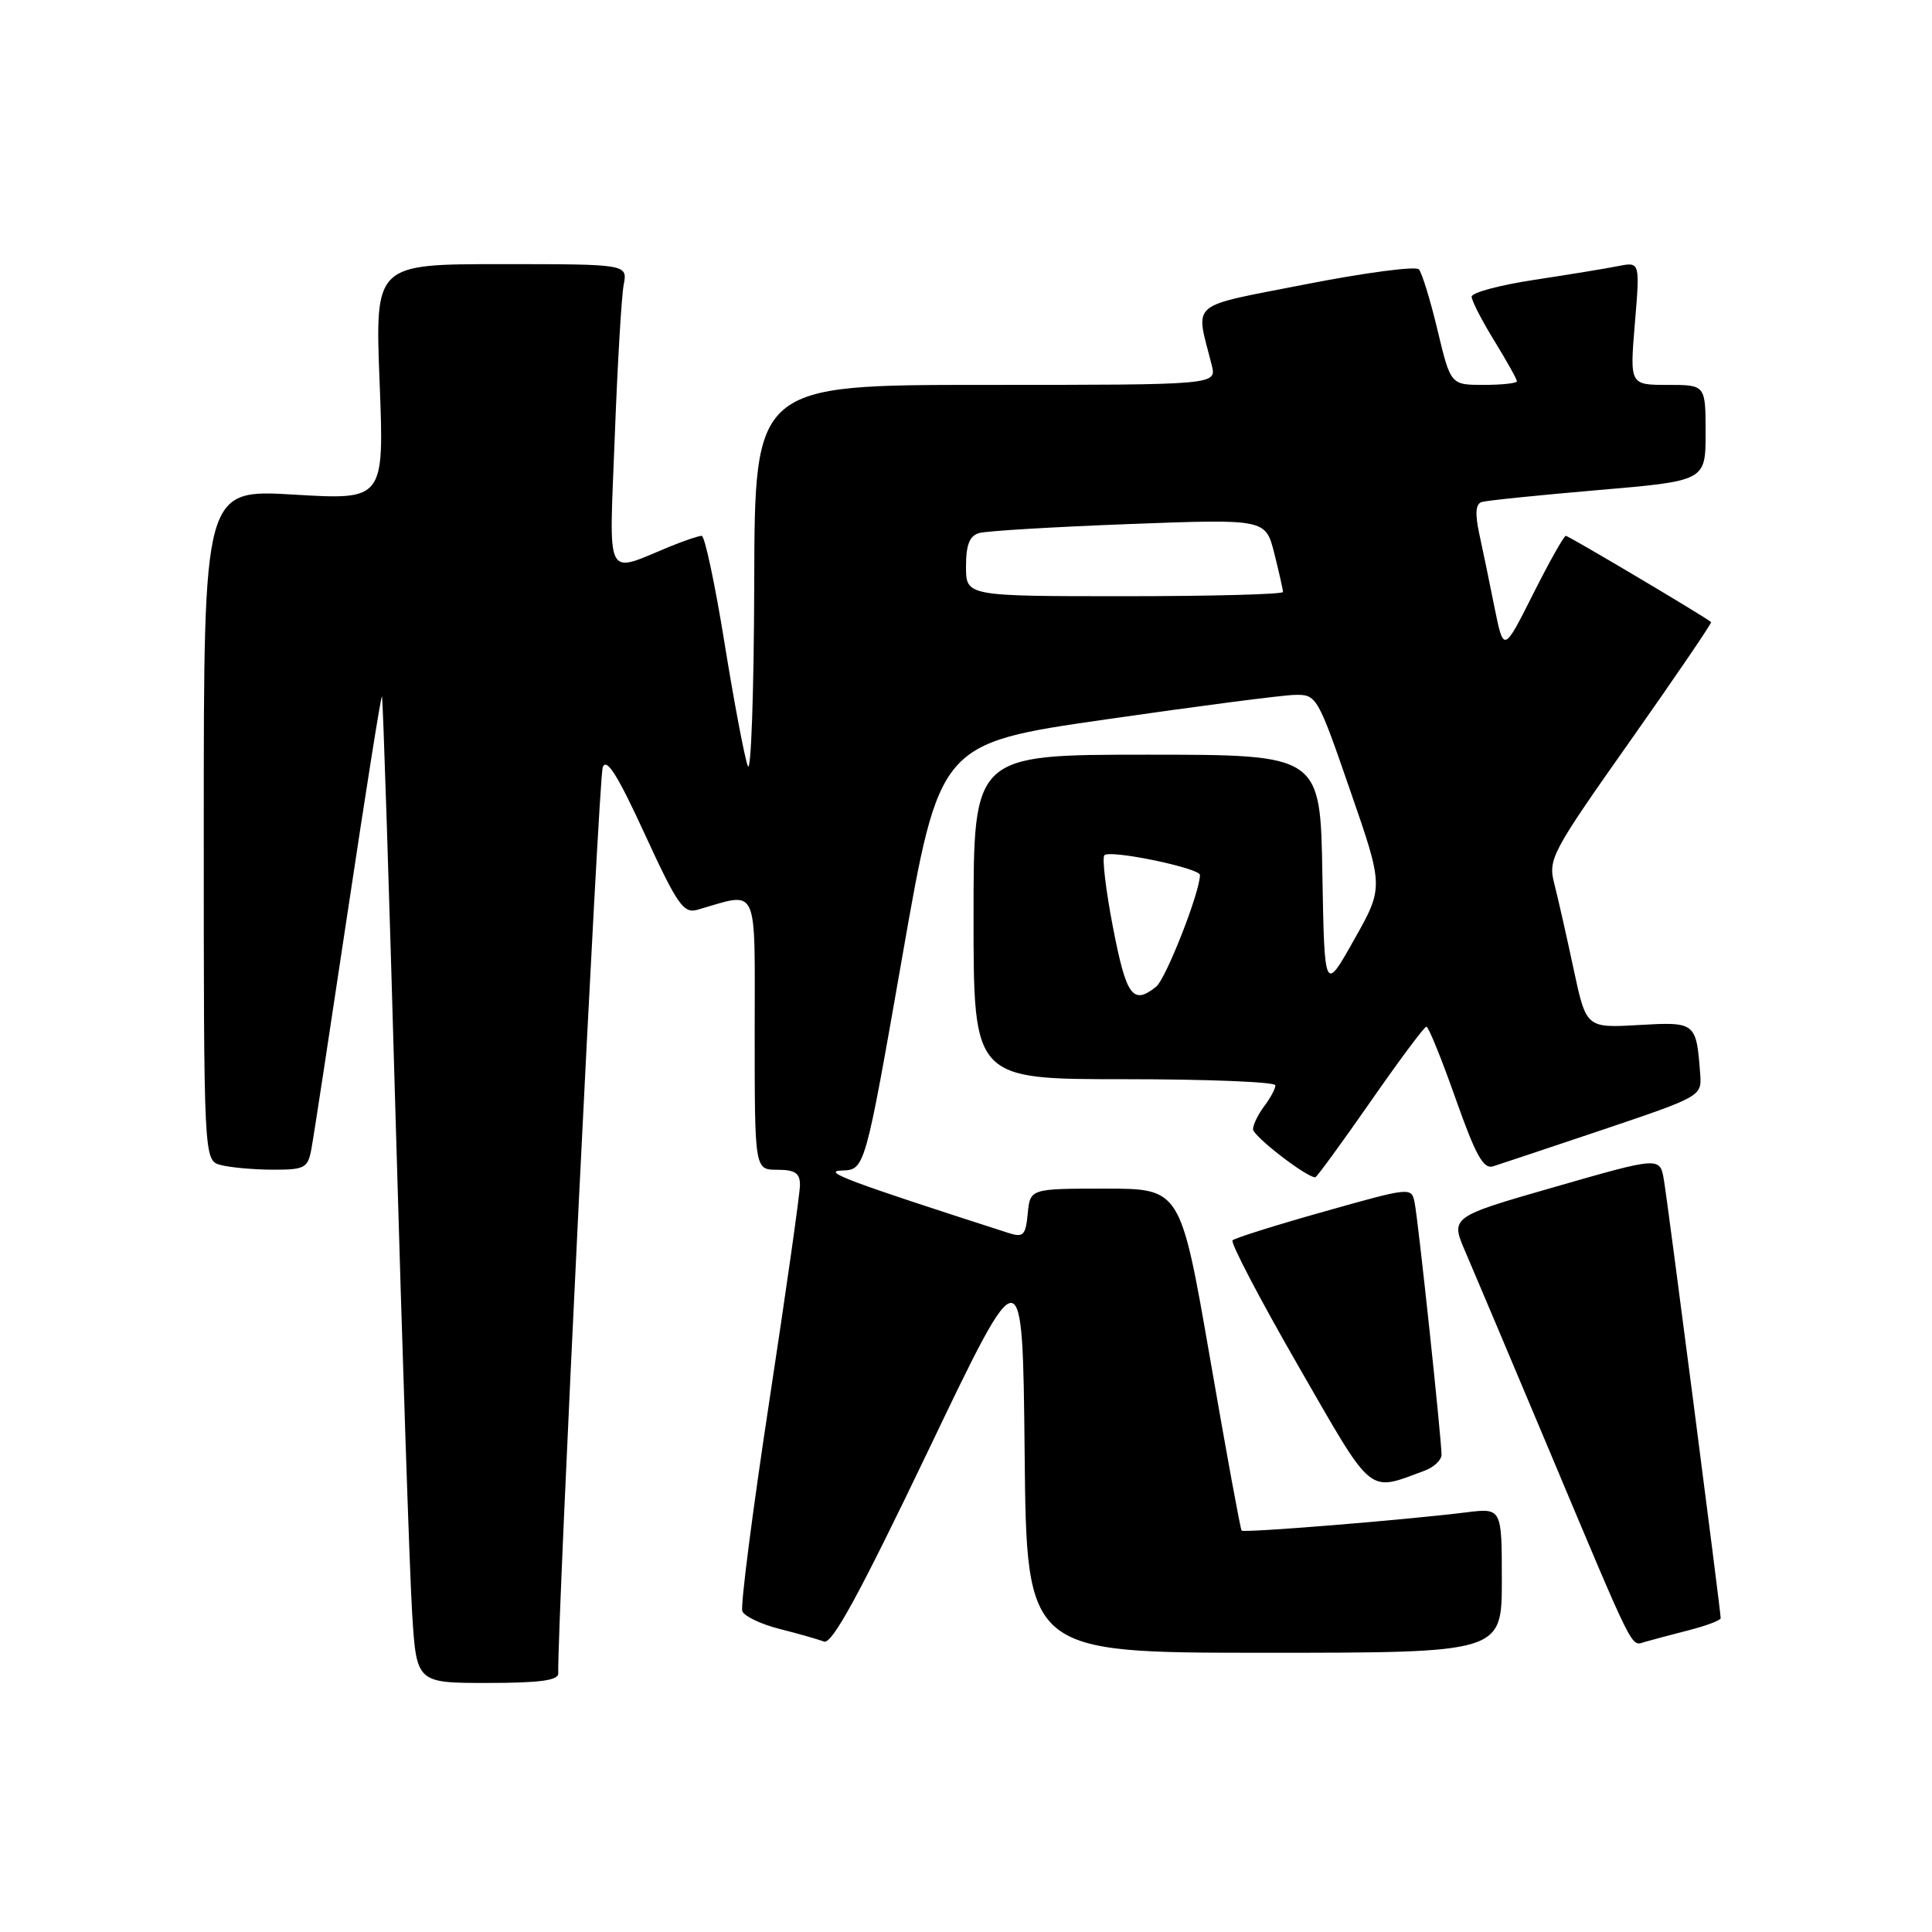 <?xml version="1.0" encoding="UTF-8" standalone="no"?>
<!DOCTYPE svg PUBLIC "-//W3C//DTD SVG 1.1//EN" "http://www.w3.org/Graphics/SVG/1.1/DTD/svg11.dtd" >
<svg xmlns="http://www.w3.org/2000/svg" xmlns:xlink="http://www.w3.org/1999/xlink" version="1.1" viewBox="0 0 256 256">
 <g >
 <path fill="currentColor"
d=" M 73.97 221.75 C 73.80 215.89 79.34 103.08 79.86 101.68 C 80.36 100.34 81.82 102.66 85.43 110.51 C 89.75 119.89 90.57 121.08 92.41 120.55 C 100.64 118.19 100.00 116.81 100.00 136.88 C 100.00 155.00 100.00 155.00 103.00 155.00 C 105.34 155.00 106.00 155.44 106.00 157.01 C 106.00 158.12 104.17 171.00 101.94 185.64 C 99.71 200.28 98.10 212.81 98.36 213.49 C 98.62 214.16 100.84 215.22 103.29 215.84 C 105.74 216.46 108.39 217.21 109.18 217.52 C 110.24 217.92 113.85 211.31 123.06 192.08 C 135.50 166.09 135.50 166.09 135.77 192.54 C 136.03 219.00 136.03 219.00 167.52 219.00 C 199.00 219.00 199.00 219.00 199.00 209.41 C 199.00 199.81 199.00 199.81 194.25 200.40 C 185.99 201.42 164.80 203.14 164.52 202.81 C 164.36 202.64 162.48 192.38 160.34 180.00 C 156.43 157.50 156.43 157.50 146.47 157.50 C 136.50 157.50 136.50 157.50 136.18 160.80 C 135.91 163.68 135.59 164.00 133.68 163.39 C 112.33 156.52 108.79 155.19 111.56 155.10 C 114.61 155.00 114.61 155.00 119.56 126.75 C 124.50 98.50 124.50 98.50 146.50 95.33 C 158.60 93.58 169.85 92.12 171.50 92.08 C 174.46 92.00 174.56 92.17 178.92 104.78 C 183.35 117.56 183.35 117.56 179.42 124.53 C 175.50 131.50 175.50 131.50 175.22 115.75 C 174.95 100.00 174.95 100.00 151.97 100.00 C 129.00 100.00 129.00 100.00 129.00 121.50 C 129.00 143.00 129.00 143.00 149.00 143.00 C 160.00 143.00 169.00 143.36 169.00 143.81 C 169.00 144.25 168.34 145.49 167.53 146.56 C 166.72 147.63 166.05 149.00 166.03 149.62 C 166.01 150.52 173.09 156.00 174.28 156.00 C 174.46 156.00 177.74 151.52 181.56 146.03 C 185.37 140.55 188.72 136.05 189.00 136.04 C 189.28 136.02 191.01 140.29 192.86 145.53 C 195.54 153.11 196.56 154.96 197.86 154.54 C 198.76 154.26 205.35 152.05 212.50 149.65 C 225.31 145.33 225.50 145.23 225.29 142.39 C 224.77 135.43 224.72 135.39 217.13 135.82 C 210.18 136.22 210.18 136.22 208.50 128.36 C 207.58 124.04 206.43 118.96 205.95 117.09 C 205.11 113.84 205.58 112.96 216.02 98.16 C 222.04 89.62 226.86 82.54 226.73 82.43 C 225.97 81.75 207.85 71.00 207.48 71.00 C 207.23 71.00 205.27 74.48 203.13 78.74 C 199.24 86.47 199.24 86.47 198.03 80.49 C 197.37 77.19 196.46 72.78 196.00 70.68 C 195.43 68.03 195.54 66.76 196.34 66.52 C 196.98 66.32 203.91 65.61 211.75 64.94 C 226.00 63.72 226.00 63.72 226.00 57.36 C 226.00 51.00 226.00 51.00 220.98 51.00 C 215.95 51.00 215.95 51.00 216.63 42.84 C 217.31 34.69 217.31 34.69 214.41 35.26 C 212.81 35.58 207.79 36.40 203.25 37.09 C 198.71 37.78 195.00 38.78 195.00 39.31 C 195.00 39.84 196.35 42.47 198.00 45.15 C 199.65 47.84 201.00 50.25 201.00 50.52 C 201.00 50.78 199.02 51.00 196.61 51.00 C 192.22 51.00 192.22 51.00 190.48 43.75 C 189.53 39.76 188.41 36.13 188.01 35.69 C 187.60 35.24 180.87 36.13 173.06 37.66 C 157.22 40.78 158.40 39.77 160.56 48.38 C 161.22 51.00 161.22 51.00 130.61 51.00 C 100.00 51.00 100.00 51.00 99.94 77.25 C 99.90 91.69 99.52 102.60 99.09 101.50 C 98.66 100.40 97.28 93.09 96.01 85.25 C 94.75 77.41 93.38 71.00 92.98 71.00 C 92.58 71.00 90.73 71.62 88.87 72.38 C 80.03 76.00 80.71 77.35 81.46 57.85 C 81.82 48.31 82.35 39.26 82.64 37.75 C 83.16 35.00 83.16 35.00 66.42 35.00 C 49.69 35.00 49.69 35.00 50.30 50.63 C 50.91 66.25 50.91 66.25 38.96 65.54 C 27.00 64.82 27.00 64.82 27.00 109.30 C 27.00 153.77 27.00 153.77 29.25 154.37 C 30.49 154.70 33.58 154.98 36.12 154.99 C 40.38 155.00 40.79 154.78 41.26 152.25 C 41.55 150.74 43.71 136.57 46.08 120.77 C 48.45 104.98 50.48 92.15 50.61 92.28 C 50.74 92.40 51.56 117.70 52.43 148.50 C 53.31 179.30 54.29 208.66 54.61 213.75 C 55.19 223.00 55.19 223.00 64.59 223.00 C 71.47 223.00 73.99 222.66 73.97 221.75 Z  M 223.75 216.02 C 226.09 215.42 228.00 214.70 228.00 214.42 C 228.00 213.49 221.01 159.52 220.48 156.38 C 219.96 153.27 219.96 153.27 206.07 157.26 C 192.18 161.25 192.18 161.25 194.17 165.87 C 195.27 168.42 200.15 179.98 205.02 191.56 C 216.74 219.45 216.07 218.10 217.92 217.57 C 218.79 217.32 221.41 216.62 223.75 216.02 Z  M 188.75 194.88 C 189.99 194.42 191.00 193.48 191.01 192.77 C 191.02 190.79 187.93 161.76 187.45 159.38 C 187.03 157.28 186.97 157.29 175.45 160.54 C 169.08 162.33 163.62 164.05 163.32 164.35 C 163.02 164.65 166.92 172.12 172.00 180.94 C 182.08 198.46 181.14 197.68 188.75 194.88 Z  M 147.49 122.96 C 146.53 117.99 146.01 113.66 146.34 113.32 C 147.10 112.56 159.00 115.03 159.00 115.94 C 159.00 118.22 154.49 129.71 153.19 130.75 C 150.11 133.20 149.25 132.03 147.49 122.96 Z  M 128.00 75.07 C 128.00 72.18 128.47 71.00 129.75 70.63 C 130.71 70.35 139.65 69.82 149.60 69.44 C 167.70 68.76 167.70 68.76 168.85 73.32 C 169.48 75.83 170.00 78.14 170.00 78.44 C 170.00 78.75 160.55 79.00 149.00 79.00 C 128.00 79.00 128.00 79.00 128.00 75.07 Z "/>
</g>
</svg>